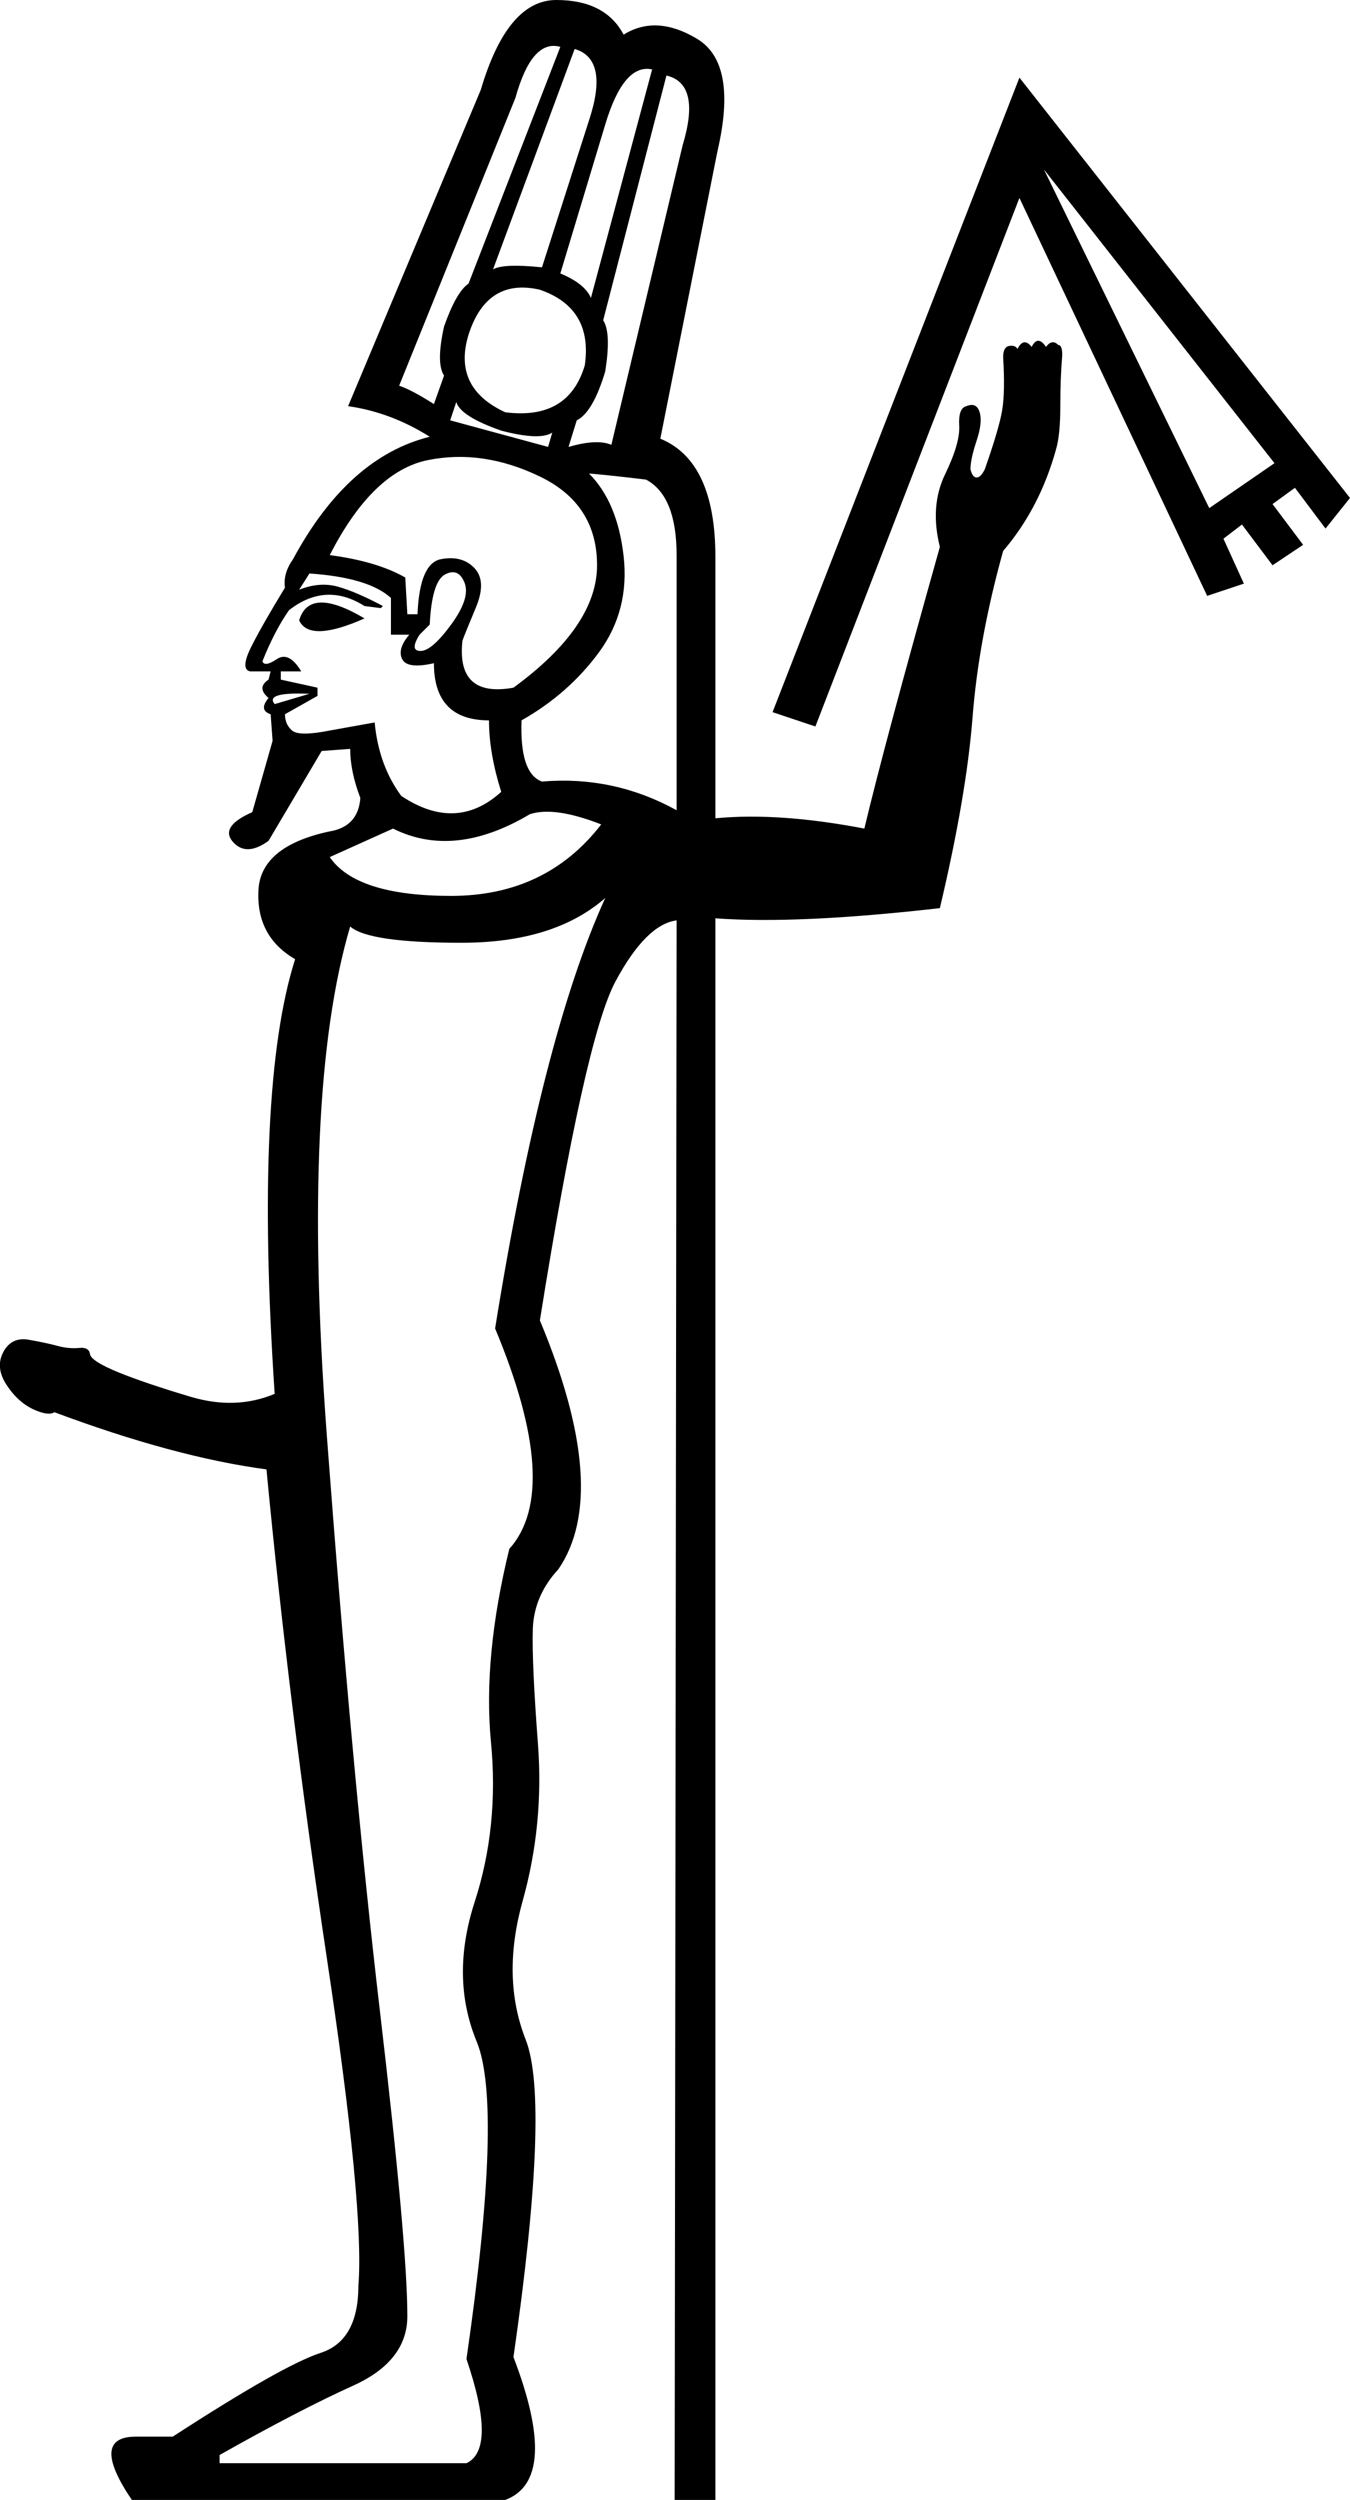 <?xml version='1.0' encoding ='UTF-8' standalone='yes'?>
<svg width='9.707' height='17.973' xmlns='http://www.w3.org/2000/svg' xmlns:xlink='http://www.w3.org/1999/xlink' xmlns:inkscape='http://www.inkscape.org/namespaces/inkscape'>
<path style='fill:#000000; stroke:none' d=' M 2.371 3.991  Q 2.709 4.035 2.914 4.152  L 2.929 4.416  L 3.002 4.416  Q 3.017 4.049 3.171 4.02  Q 3.325 3.991 3.413 4.086  Q 3.501 4.181 3.42 4.372  Q 3.34 4.563 3.325 4.607  Q 3.281 5.018 3.692 4.944  Q 4.293 4.504 4.293 4.064  Q 4.293 3.624 3.882 3.426  Q 3.472 3.228 3.076 3.308  Q 2.679 3.389 2.371 3.991  Z  M 3.604 5.693  Q 3.516 5.414 3.516 5.179  Q 3.12 5.179 3.12 4.768  Q 2.929 4.812 2.892 4.739  Q 2.855 4.666 2.943 4.563  L 2.811 4.563  L 2.811 4.299  Q 2.65 4.152 2.225 4.123  L 2.151 4.24  Q 2.298 4.181 2.43 4.218  Q 2.562 4.255 2.753 4.357  L 2.738 4.372  L 2.621 4.357  Q 2.342 4.181 2.078 4.387  Q 1.975 4.534 1.887 4.754  Q 1.902 4.798 1.99 4.739  Q 2.078 4.68 2.166 4.827  L 2.019 4.827  L 2.019 4.886  L 2.283 4.944  L 2.283 5.003  L 2.049 5.135  Q 2.049 5.208 2.1 5.252  Q 2.151 5.296 2.371 5.252  L 2.694 5.194  Q 2.723 5.502 2.885 5.722  Q 3.281 5.986 3.604 5.693  Z  M 2.151 4.46  Q 2.225 4.211 2.621 4.446  Q 2.225 4.622 2.151 4.46  Z  M 2.225 4.988  Q 1.902 4.974 1.975 5.062  L 2.225 4.988  Z  M 3.09 4.49  L 3.017 4.563  Q 2.943 4.68 3.024 4.68  Q 3.105 4.68 3.244 4.49  Q 3.384 4.299 3.34 4.189  Q 3.296 4.079 3.2 4.13  Q 3.105 4.181 3.09 4.49  Z  M 2.518 6.661  Q 2.166 7.849 2.349 10.307  Q 2.533 12.764 2.731 14.452  Q 2.929 16.139 2.929 16.652  Q 2.929 16.975 2.54 17.151  Q 2.151 17.327 1.579 17.65  L 1.579 17.709  L 3.354 17.709  Q 3.574 17.606 3.354 16.96  Q 3.618 15.141 3.428 14.679  Q 3.237 14.217 3.413 13.674  Q 3.589 13.131 3.53 12.522  Q 3.472 11.913 3.662 11.136  Q 4.044 10.71 3.56 9.551  Q 3.897 7.453 4.352 6.456  Q 3.985 6.778 3.318 6.778  Q 2.65 6.778 2.518 6.661  Z  M 2.826 5.957  L 2.371 6.162  Q 2.562 6.441 3.244 6.441  Q 3.926 6.441 4.323 5.927  Q 3.985 5.795 3.809 5.854  Q 3.266 6.177 2.826 5.957  Z  M 5.555 5.12  L 7.33 0.558  L 9.707 3.58  L 9.531 3.8  L 9.311 3.507  L 9.15 3.624  L 9.37 3.917  L 9.15 4.064  L 8.93 3.771  L 8.797 3.873  L 8.944 4.196  L 8.68 4.284  L 7.33 1.423  L 5.863 5.223  L 5.555 5.12  Z  M 7.506 1.218  L 8.695 3.653  L 9.164 3.33  L 7.506 1.218  Z  M 3.897 1.922  L 4.235 0.866  Q 4.381 0.425 4.132 0.352  L 3.545 1.937  Q 3.618 1.893 3.897 1.922  Z  M 3.193 2.347  Q 3.281 2.098 3.369 2.039  L 4.029 0.337  Q 3.824 0.279 3.706 0.704  L 2.87 2.773  Q 2.958 2.802 3.12 2.905  L 3.193 2.7  Q 3.134 2.612 3.193 2.347  Z  M 4.249 2.142  L 4.689 0.499  Q 4.484 0.455 4.352 0.895  L 4.029 1.966  Q 4.205 2.039 4.249 2.142  Z  M 4.352 2.67  Q 4.264 2.964 4.147 3.022  L 4.088 3.213  Q 4.293 3.154 4.396 3.198  L 4.909 1.042  Q 5.042 0.602 4.792 0.543  L 4.337 2.303  Q 4.396 2.391 4.352 2.67  Z  M 3.604 3.096  Q 3.31 2.993 3.281 2.89  L 3.237 3.022  L 3.941 3.213  L 3.971 3.11  Q 3.882 3.169 3.604 3.096  Z  M 4.205 2.626  Q 4.264 2.215 3.882 2.083  Q 3.501 1.995 3.369 2.406  Q 3.252 2.788 3.633 2.964  Q 4.088 3.022 4.205 2.626  Z  M 4.865 5.825  L 4.865 3.991  Q 4.865 3.565 4.645 3.448  Q 4.396 3.418 4.235 3.404  Q 4.44 3.609 4.484 3.998  Q 4.528 4.387 4.308 4.688  Q 4.088 4.988 3.75 5.179  Q 3.736 5.561 3.897 5.619  Q 4.411 5.575 4.865 5.825  Z  M 4.865 6.617  Q 4.645 6.646 4.425 7.057  Q 4.205 7.468 3.882 9.493  Q 4.396 10.725 4.015 11.282  Q 3.838 11.473 3.831 11.715  Q 3.824 11.957 3.868 12.537  Q 3.912 13.116 3.758 13.667  Q 3.604 14.217 3.78 14.664  Q 3.956 15.112 3.692 16.946  Q 4.029 17.826 3.633 17.973  L 0.948 17.973  Q 0.64 17.518 0.977 17.518  L 1.242 17.518  Q 2.034 17.004 2.305 16.916  Q 2.577 16.828 2.577 16.432  Q 2.621 15.875 2.349 14.07  Q 2.078 12.265 1.916 10.564  Q 1.256 10.476 0.391 10.153  Q 0.347 10.182 0.237 10.131  Q 0.127 10.079 0.046 9.955  Q -0.035 9.83 0.024 9.72  Q 0.083 9.61 0.207 9.632  Q 0.332 9.654 0.413 9.676  Q 0.493 9.698 0.567 9.691  Q 0.64 9.683 0.647 9.735  Q 0.655 9.786 0.853 9.867  Q 1.051 9.947 1.374 10.043  Q 1.696 10.138 1.975 10.021  Q 1.828 7.82 2.122 6.896  Q 1.843 6.734 1.858 6.404  Q 1.872 6.074 2.401 5.971  Q 2.577 5.927 2.591 5.737  Q 2.518 5.546 2.518 5.384  L 2.313 5.399  L 1.931 6.045  Q 1.77 6.162 1.674 6.052  Q 1.579 5.942 1.814 5.839  L 1.96 5.326  L 1.946 5.135  Q 1.858 5.106 1.931 5.018  Q 1.843 4.944 1.931 4.886  L 1.946 4.827  L 1.799 4.827  Q 1.726 4.812 1.806 4.651  Q 1.887 4.49 2.049 4.225  Q 2.034 4.123 2.107 4.02  Q 2.503 3.286 3.09 3.14  Q 2.811 2.964 2.503 2.92  L 3.457 0.646  Q 3.648 0 4 0  Q 4.352 0 4.484 0.249  Q 4.719 0.103 5.012 0.279  Q 5.306 0.455 5.159 1.086  L 4.748 3.154  Q 5.144 3.316 5.144 4.005  L 5.144 5.883  Q 5.599 5.839 6.215 5.957  Q 6.362 5.34 6.758 3.932  L 6.758 3.932  Q 6.685 3.639 6.795 3.411  Q 6.905 3.184 6.897 3.059  Q 6.89 2.934 6.949 2.92  Q 7.022 2.89 7.044 2.964  Q 7.066 3.037 7.022 3.169  Q 6.978 3.301 6.978 3.374  Q 6.993 3.433 7.022 3.433  Q 7.052 3.433 7.081 3.374  Q 7.184 3.081 7.206 2.949  Q 7.228 2.817 7.213 2.568  Q 7.213 2.494 7.257 2.487  Q 7.301 2.48 7.316 2.509  Q 7.36 2.421 7.418 2.494  Q 7.462 2.406 7.521 2.494  Q 7.565 2.435 7.609 2.48  Q 7.638 2.48 7.638 2.553  Q 7.624 2.714 7.624 2.92  Q 7.624 3.125 7.594 3.228  Q 7.477 3.653 7.213 3.961  Q 7.037 4.592 6.993 5.157  Q 6.949 5.722 6.758 6.529  Q 5.731 6.646 5.144 6.602  L 5.144 17.973  L 4.851 17.973  L 4.865 6.617  Z '/></svg>
